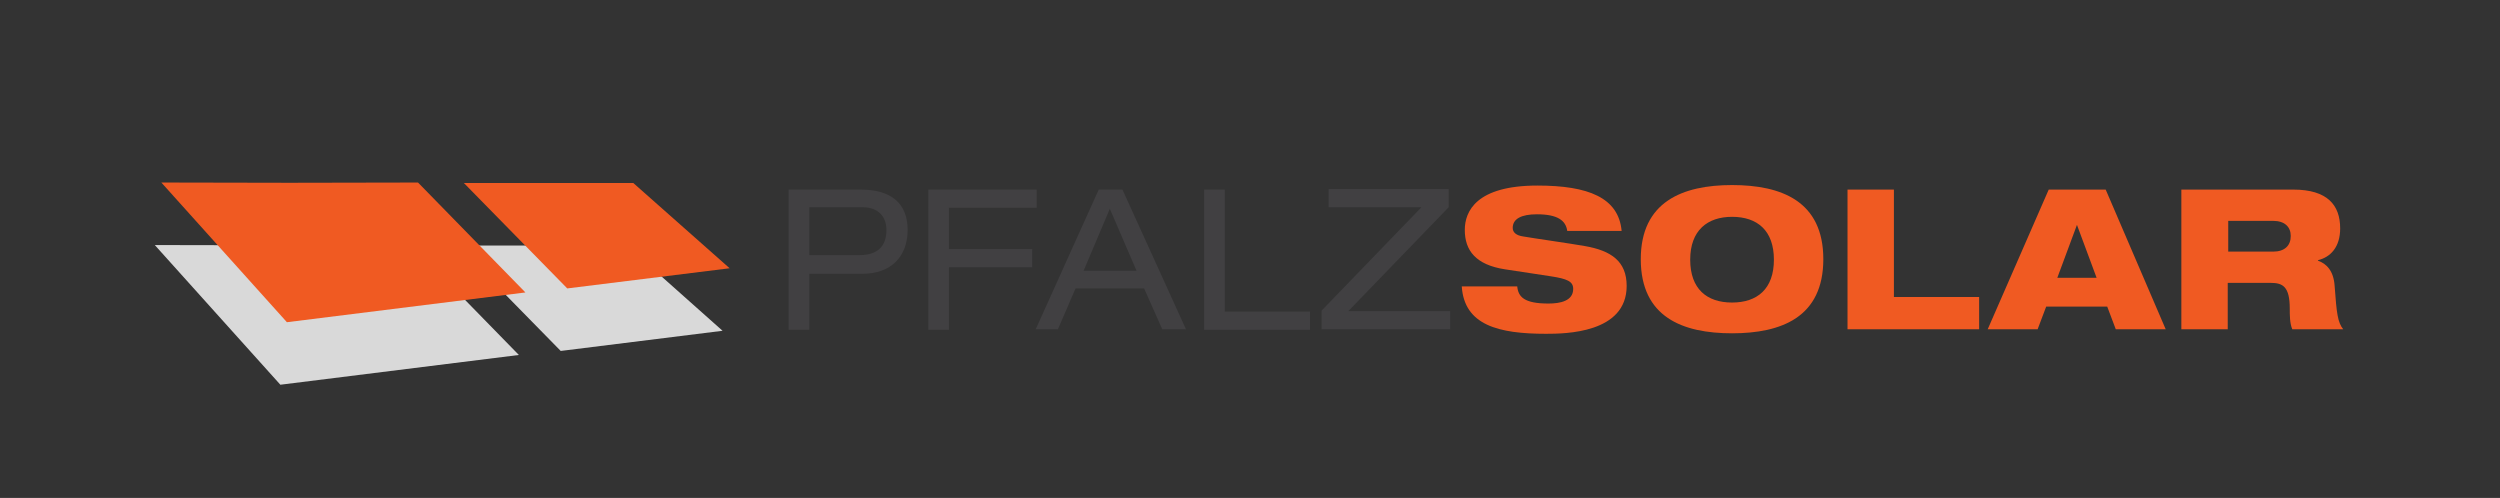 <?xml version="1.0" encoding="utf-8"?>
<!-- Generator: Adobe Illustrator 16.0.0, SVG Export Plug-In . SVG Version: 6.00 Build 0)  -->
<!DOCTYPE svg PUBLIC "-//W3C//DTD SVG 1.1//EN" "http://www.w3.org/Graphics/SVG/1.1/DTD/svg11.dtd">
<svg version="1.1" id="Layer_1" xmlns="http://www.w3.org/2000/svg" xmlns:xlink="http://www.w3.org/1999/xlink" x="0px" y="0px"
	 width="205.854px" height="41px" viewBox="0 5.5 205.854 41" enable-background="new 0 5.5 205.854 41" xml:space="preserve">
<rect x="0" y="5.5" width="205.854" height="41" fill="#333333" stroke="none"/>
<g>
	<polyline fill="#D9D9D9" points="33.88,25.678 42.724,34.729 23.085,37.179 12.746,25.678 33.714,25.719 12.871,25.719 	"/>
	<g>
		<polygon fill="#D9D9D9" points="37.658,25.719 51.609,25.719 59.497,32.737 46.17,34.397 		"/>
	</g>
</g>
<g>
	<polyline fill="#F05A22" points="34.42,20.53 43.264,29.581 23.624,32.031 13.286,20.53 34.254,20.571 13.452,20.571 	"/>
	<g>
		<polygon fill="#F05A22" points="38.198,20.571 52.149,20.571 60.079,27.589 46.709,29.249 		"/>
	</g>
</g>
<path fill="#F05A22" d="M207.889,36.349h392.61c1.12,0,2.034-0.914,2.034-2.035V21.9c0-1.121-0.914-2.034-2.034-2.034h-392.61
	c-1.121,0-2.034,0.913-2.034,2.034v12.414C205.855,35.435,206.768,36.349,207.889,36.349z"/>
<g>
	<path fill="#FFFFFF" d="M442.807,24.474h3.571v0.498h-2.907v2.45h2.74v0.539h-2.74v2.782h3.031v0.498h-3.653v-6.768H442.807z"/>
	<path fill="#FFFFFF" d="M447.332,24.474h0.623v0.955h-0.623V24.474z M447.332,26.219h0.623v5.023h-0.623V26.219z"/>
	<path fill="#FFFFFF" d="M449.159,26.219h0.54v0.705l0,0c0.291-0.539,0.83-0.83,1.37-0.83c0.83,0,1.37,0.415,1.37,1.329v3.778
		h-0.623v-3.612c0-0.706-0.29-1.038-0.913-1.038c-0.706,0-1.163,0.498-1.163,1.287v3.363h-0.622v-4.982H449.159z"/>
	<path fill="#FFFFFF" d="M455.927,24.474h0.665v4.857c0,0.997,0.456,1.495,1.411,1.495s1.412-0.498,1.412-1.495v-4.857h0.664v4.857
		c0,1.412-0.747,1.993-2.076,1.993c-1.328,0-2.076-0.581-2.076-1.993V24.474z"/>
	<path fill="#FFFFFF" d="M461.075,26.219h0.54v0.705l0,0c0.291-0.539,0.83-0.83,1.37-0.83c0.83,0,1.37,0.415,1.37,1.329v3.778
		h-0.623v-3.612c0-0.706-0.29-1.038-0.913-1.038c-0.706,0-1.162,0.498-1.162,1.287v3.363h-0.623v-4.982H461.075z"/>
	<path fill="#FFFFFF" d="M465.768,26.675h-0.748v-0.456h0.748v-1.37h0.622v1.37h0.955v0.456h-0.955v3.612
		c0,0.415,0.166,0.54,0.582,0.54c0.124,0,0.249,0,0.373-0.042v0.457c-0.083,0.042-0.207,0.042-0.415,0.042
		c-0.83,0-1.121-0.208-1.121-0.872v-3.737H465.768z"/>
	<path fill="#FFFFFF" d="M471.289,29.54c-0.083,1.079-0.705,1.785-1.743,1.785c-1.121,0-1.786-0.747-1.786-2.615
		c0-1.744,0.665-2.616,1.827-2.616c1.204,0,1.744,0.747,1.744,2.45v0.207h-2.906V29c0,1.453,0.539,1.91,1.121,1.91
		c0.622,0,1.037-0.415,1.12-1.287h0.623V29.54z M470.667,28.253c0-1.246-0.374-1.702-1.121-1.702c-0.748,0-1.121,0.456-1.121,1.702
		H470.667z"/>
	<path fill="#FFFFFF" d="M472.286,26.219h0.622v0.788l0,0c0.25-0.539,0.706-0.913,1.37-0.913c0.083,0,0.125,0,0.208,0.042v0.581
		c-0.083,0-0.208-0.042-0.291-0.042c-0.664,0-1.287,0.457-1.287,1.412v3.155h-0.622V26.219L472.286,26.219z"/>
	<path fill="#FFFFFF" d="M475.068,26.219h0.54v0.705l0,0c0.291-0.539,0.83-0.83,1.37-0.83c0.83,0,1.37,0.415,1.37,1.329v3.778
		h-0.623v-3.612c0-0.706-0.29-1.038-0.913-1.038c-0.706,0-1.162,0.498-1.162,1.287v3.363h-0.623v-4.982H475.068z"/>
	<path fill="#FFFFFF" d="M482.873,29.54c-0.083,1.079-0.705,1.785-1.743,1.785c-1.121,0-1.786-0.747-1.786-2.615
		c0-1.744,0.665-2.616,1.827-2.616c1.204,0,1.744,0.747,1.744,2.45v0.207h-2.906V29c0,1.453,0.539,1.91,1.121,1.91
		c0.622,0,1.037-0.415,1.12-1.287h0.623V29.54z M482.251,28.253c0-1.246-0.374-1.702-1.121-1.702c-0.748,0-1.121,0.456-1.121,1.702
		H482.251z"/>
	<path fill="#FFFFFF" d="M483.87,24.474h0.622v2.449l0,0c0.166-0.498,0.665-0.83,1.329-0.83c0.83,0,1.37,0.415,1.37,1.329v3.778
		h-0.623v-3.612c0-0.706-0.29-1.038-0.913-1.038c-0.706,0-1.163,0.498-1.163,1.287v3.363h-0.622V24.474z"/>
	<path fill="#FFFFFF" d="M488.354,26.219h0.54v0.705l0,0c0.291-0.539,0.747-0.83,1.37-0.83c0.664,0,1.038,0.374,1.121,0.872l0,0
		c0.249-0.54,0.664-0.872,1.37-0.872c0.747,0,1.246,0.415,1.246,1.287v3.82h-0.623v-3.737c0-0.581-0.291-0.913-0.83-0.913
		c-0.623,0-1.08,0.498-1.08,1.287v3.363h-0.623v-3.737c0-0.581-0.29-0.913-0.83-0.913c-0.623,0-1.079,0.498-1.079,1.287v3.363
		h-0.623v-4.982H488.354z"/>
	<path fill="#FFFFFF" d="M498.527,29.54c-0.083,1.079-0.706,1.785-1.744,1.785c-1.121,0-1.785-0.747-1.785-2.615
		c0-1.744,0.664-2.616,1.827-2.616c1.204,0,1.743,0.747,1.743,2.45v0.207h-2.906V29c0,1.453,0.54,1.91,1.121,1.91
		c0.623,0,1.038-0.415,1.121-1.287h0.623V29.54z M497.946,28.253c0-1.246-0.374-1.702-1.121-1.702c-0.748,0-1.121,0.456-1.121,1.702
		H497.946z"/>
	<path fill="#FFFFFF" d="M499.565,26.219h0.539v0.705l0,0c0.291-0.539,0.831-0.83,1.371-0.83c0.83,0,1.37,0.415,1.37,1.329v3.778
		h-0.623v-3.612c0-0.706-0.291-1.038-0.913-1.038c-0.706,0-1.163,0.498-1.163,1.287v3.363h-0.623v-4.982H499.565z"/>
	<path fill="#FFFFFF" d="M509.281,30.37L509.281,30.37c-0.167,0.582-0.706,0.955-1.329,0.955c-1.162,0-1.702-0.872-1.702-2.615
		c0-1.744,0.54-2.616,1.702-2.616c0.664,0,1.121,0.332,1.246,0.872l0,0v-2.491h0.622v6.768h-0.539V30.37z M508.034,30.868
		c0.623,0,1.163-0.29,1.163-2.158c0-1.869-0.54-2.159-1.163-2.159s-1.162,0.29-1.162,2.159
		C506.872,30.578,507.411,30.868,508.034,30.868z"/>
	<path fill="#FFFFFF" d="M514.221,29.54c-0.083,1.079-0.706,1.785-1.744,1.785c-1.121,0-1.785-0.747-1.785-2.615
		c0-1.744,0.664-2.616,1.827-2.616c1.204,0,1.743,0.747,1.743,2.45v0.207h-2.906V29c0,1.453,0.54,1.91,1.121,1.91
		c0.623,0,1.038-0.415,1.121-1.287h0.623V29.54z M513.64,28.253c0-1.246-0.374-1.702-1.121-1.702s-1.121,0.456-1.121,1.702H513.64z"
		/>
	<path fill="#FFFFFF" d="M515.217,26.219h0.623v0.788l0,0c0.249-0.539,0.706-0.913,1.37-0.913c0.083,0,0.125,0,0.208,0.042v0.581
		c-0.083,0-0.208-0.042-0.291-0.042c-0.664,0-1.287,0.457-1.287,1.412v3.155h-0.623V26.219L515.217,26.219z"/>
	<path fill="#FFFFFF" d="M520.407,24.474h1.951c1.412,0,1.993,0.747,1.993,1.91c0,1.038-0.54,1.909-2.2,1.909h-1.08v2.948h-0.664
		V24.474z M521.072,27.796h1.08c0.871,0,1.536-0.373,1.536-1.411c0-0.997-0.54-1.412-1.536-1.412h-1.08V27.796z"/>
	<path fill="#FFFFFF" d="M525.514,26.675h-0.747v-0.456h0.747v-0.582c0-0.705,0.166-1.204,1.163-1.204c0.166,0,0.29,0,0.374,0.042
		v0.457c-0.084,0-0.167-0.042-0.291-0.042c-0.457,0-0.664,0.166-0.664,0.747v0.582h0.955v0.456h-0.955v4.567h-0.623v-4.567H525.514z
		"/>
	<path fill="#FFFFFF" d="M527.59,27.713c0-1.038,0.54-1.619,1.661-1.619s1.494,0.54,1.494,1.329v2.989
		c0,0.29,0.083,0.415,0.333,0.415h0.166v0.415c-0.125,0.042-0.208,0.042-0.291,0.042c-0.457,0-0.789-0.125-0.789-0.623v-0.166l0,0
		c-0.249,0.664-0.789,0.872-1.37,0.872c-0.955,0-1.37-0.54-1.37-1.412c0-0.664,0.332-1.204,1.08-1.37l1.12-0.291
		c0.416-0.124,0.499-0.207,0.499-0.788c0-0.623-0.374-0.872-0.914-0.872c-0.705,0-1.038,0.415-1.038,1.121h-0.581V27.713z
		 M530.164,28.378L530.164,28.378c-0.083,0.166-0.415,0.29-0.664,0.332l-0.498,0.124c-0.623,0.166-0.914,0.457-0.914,1.038
		s0.333,0.996,0.831,0.996c0.747,0,1.245-0.539,1.245-1.411V28.378L530.164,28.378z"/>
	<path fill="#FFFFFF" d="M532.032,24.474h0.623v6.768h-0.623V24.474z"/>
	<path fill="#FFFFFF" d="M533.445,30.744l2.532-4.069h-2.408v-0.456h3.073v0.456l-2.533,4.069h2.533v0.457h-3.197V30.744z"/>
	<path fill="#FFFFFF" d="M536.932,26.219h0.665l0.913,4.442l0,0l0.955-4.442h0.747l0.913,4.442l0,0l0.914-4.442h0.664l-1.204,5.023
		h-0.706l-0.955-4.442l0,0l-0.955,4.442h-0.705L536.932,26.219z"/>
	<path fill="#FFFFFF" d="M546.69,29.54c-0.083,1.079-0.706,1.785-1.744,1.785c-1.121,0-1.785-0.747-1.785-2.615
		c0-1.744,0.664-2.616,1.826-2.616c1.204,0,1.744,0.747,1.744,2.45v0.207h-2.906V29c0,1.453,0.54,1.91,1.121,1.91
		c0.623,0,1.038-0.415,1.121-1.287h0.623V29.54z M546.067,28.253c0-1.246-0.374-1.702-1.121-1.702s-1.121,0.456-1.121,1.702H546.067
		z"/>
	<path fill="#FFFFFF" d="M547.686,26.219h0.623v0.788l0,0c0.249-0.539,0.705-0.913,1.37-0.913c0.083,0,0.124,0,0.207,0.042v0.581
		c-0.083,0-0.207-0.042-0.29-0.042c-0.664,0-1.287,0.457-1.287,1.412v3.155h-0.623V26.219L547.686,26.219z"/>
	<path fill="#FFFFFF" d="M550.426,24.474h0.623v4.235l0,0l2.076-2.491h0.747l-1.619,1.868l1.909,3.155h-0.747l-1.577-2.657
		l-0.789,0.872v1.744h-0.623V24.474L550.426,24.474z"/>
	<path fill="#FFFFFF" d="M557.858,29.54c-0.083,1.079-0.705,1.785-1.743,1.785c-1.121,0-1.785-0.747-1.785-2.615
		c0-1.744,0.664-2.616,1.826-2.616c1.204,0,1.744,0.747,1.744,2.45v0.207h-2.906V29c0,1.453,0.54,1.91,1.121,1.91
		c0.622,0,1.038-0.415,1.121-1.287h0.622V29.54z M557.277,28.253c0-1.246-0.373-1.702-1.121-1.702c-0.747,0-1.121,0.456-1.121,1.702
		H557.277z"/>
	<path fill="#FFFFFF" d="M561.055,28.294v0.499h-2.2v-0.499H561.055z"/>
	<path fill="#FFFFFF" d="M564.252,28.294v-0.498h2.325v3.446h-0.498v-1.121l0,0c-0.208,0.747-0.872,1.246-1.578,1.246
		c-1.453,0-2.283-1.08-2.283-3.488s0.83-3.487,2.283-3.487c1.37,0,1.993,0.83,2.076,1.993h-0.664c0-0.831-0.457-1.495-1.412-1.495
		c-1.038,0-1.661,0.789-1.661,2.989c0,2.201,0.623,2.989,1.661,2.989c0.955,0,1.495-0.83,1.495-2.407v-0.125h-1.744V28.294z"/>
	<path fill="#FFFFFF" d="M567.656,26.219h0.623v0.788l0,0c0.249-0.539,0.706-0.913,1.37-0.913c0.083,0,0.125,0,0.208,0.042v0.581
		c-0.083,0-0.208-0.042-0.291-0.042c-0.664,0-1.287,0.457-1.287,1.412v3.155h-0.623V26.219L567.656,26.219z"/>
	<path fill="#FFFFFF" d="M570.439,26.219h0.623v3.529c0,0.83,0.29,1.12,0.913,1.12c0.706,0,1.162-0.498,1.162-1.287v-3.362h0.623
		v5.023h-0.54v-0.706l0,0c-0.29,0.54-0.83,0.831-1.37,0.831c-0.83,0-1.37-0.415-1.37-1.329v-3.819H570.439z"/>
	<path fill="#FFFFFF" d="M574.881,26.219h0.54v0.705l0,0c0.207-0.456,0.623-0.83,1.328-0.83c1.204,0,1.702,0.872,1.702,2.616
		c0,1.743-0.539,2.615-1.702,2.615c-0.664,0-1.121-0.332-1.245-0.872l0,0v2.408h-0.623V26.219z M576.666,26.551
		c-0.332,0-0.664,0.166-0.83,0.456c-0.249,0.333-0.332,0.831-0.332,1.703c0,1.868,0.54,2.158,1.162,2.158
		c0.623,0,1.163-0.29,1.163-2.158C577.829,26.883,577.248,26.551,576.666,26.551z"/>
	<path fill="#FFFFFF" d="M579.323,26.219h0.54v0.705l0,0c0.208-0.456,0.623-0.83,1.329-0.83c1.204,0,1.702,0.872,1.702,2.616
		c0,1.743-0.54,2.615-1.702,2.615c-0.665,0-1.121-0.332-1.246-0.872l0,0v2.408h-0.623V26.219z M581.151,26.551
		c-0.332,0-0.664,0.166-0.83,0.456c-0.249,0.333-0.332,0.831-0.332,1.703c0,1.868,0.539,2.158,1.162,2.158s1.162-0.29,1.162-2.158
		C582.272,26.883,581.732,26.551,581.151,26.551z"/>
	<path fill="#FFFFFF" d="M587.171,29.54c-0.083,1.079-0.706,1.785-1.744,1.785c-1.121,0-1.785-0.747-1.785-2.615
		c0-1.744,0.664-2.616,1.827-2.616c1.204,0,1.743,0.747,1.743,2.45v0.207h-2.906V29c0,1.453,0.54,1.91,1.121,1.91
		c0.623,0,1.038-0.415,1.121-1.287h0.623V29.54z M586.59,28.253c0-1.246-0.374-1.702-1.121-1.702c-0.748,0-1.121,0.456-1.121,1.702
		H586.59z"/>
	<path fill="#FFFFFF" d="M588.458,30.246h0.706v0.955h-0.706V30.246z"/>
</g>
<g>
	<path fill="#414042" d="M64.937,21.111h5.938c2.532,0,3.861,1.163,3.861,3.321c0,2.159-1.329,3.612-3.737,3.612h-4.359v4.609
		h-1.702V21.111z M70.749,26.509c1.702,0,2.242-0.913,2.242-2.076c0-1.079-0.664-1.868-1.951-1.868h-4.401v3.944H70.749z"/>
	<path fill="#414042" d="M76.438,21.111h8.927v1.495H78.14v3.404h6.851v1.495H78.14v5.148h-1.702V21.111z"/>
	<path fill="#414042" d="M94.208,29.249h-5.646l-1.453,3.363h-1.827l5.189-11.501h1.952l5.231,11.501h-1.952L94.208,29.249z
		 M91.385,22.689l-2.159,5.106h4.359L91.385,22.689z"/>
	<path fill="#414042" d="M99.149,21.111h1.702v10.048h7.018v1.495h-8.72V21.111z"/>
	<path fill="#414042" d="M108.823,31.076l8.221-8.512h-7.64V21.07h9.882v1.494l-8.263,8.554h8.387v1.494h-10.587V31.076z"/>
	<path fill="#F05A22" d="M129.043,24.474c-0.125-0.789-0.747-1.329-2.491-1.329c-1.287,0-1.993,0.374-1.993,1.121
		c0,0.374,0.291,0.623,0.872,0.706c0.955,0.166,3.903,0.581,5.065,0.789c2.159,0.374,3.446,1.245,3.446,3.28
		c0,3.902-5.065,3.944-6.644,3.944c-3.902,0-6.726-0.706-6.934-3.903h4.567c0.083,0.872,0.581,1.412,2.574,1.412
		c0.955,0,2.034-0.208,2.034-1.204c0-0.623-0.498-0.83-1.827-1.038l-3.819-0.581c-2.367-0.374-3.28-1.536-3.28-3.239
		c0-1.536,0.955-3.653,5.979-3.653c4.194,0,6.686,0.996,6.935,3.737h-4.484V24.474z"/>
	<path fill="#F05A22" d="M142.62,20.738c4.068,0,7.515,1.328,7.515,6.103c0,4.775-3.446,6.104-7.515,6.104
		c-4.069,0-7.516-1.328-7.516-6.104C135.105,22.108,138.551,20.738,142.62,20.738z M142.62,30.412c2.076,0,3.446-1.121,3.446-3.529
		s-1.37-3.529-3.446-3.529c-2.035,0-3.446,1.121-3.446,3.529S140.544,30.412,142.62,30.412z"/>
	<path fill="#F05A22" d="M152.128,21.111h3.819v8.844h7.018v2.657h-10.837V21.111z"/>
	<path fill="#F05A22" d="M168.695,21.111h4.691l4.941,11.501h-4.111l-0.705-1.868h-5.024l-0.706,1.868h-4.11L168.695,21.111z
		 M171.02,24.017L171.02,24.017l-1.619,4.36h3.238L171.02,24.017z"/>
	<path fill="#F05A22" d="M179.615,21.111h9.217c2.823,0,3.861,1.287,3.861,3.197c0,1.536-0.789,2.366-1.827,2.615v0.042
		c0.706,0.249,1.287,0.83,1.371,2.076c0.166,2.283,0.249,2.989,0.705,3.57h-4.193c-0.207-0.498-0.207-1.162-0.207-1.702
		c0-1.827-0.582-2.117-1.578-2.117h-3.529v3.819h-3.819V21.111z M183.476,26.219h3.695c0.954,0,1.453-0.499,1.453-1.287
		c0-0.748-0.499-1.246-1.453-1.246h-3.695V26.219z"/>
</g>
</svg>
